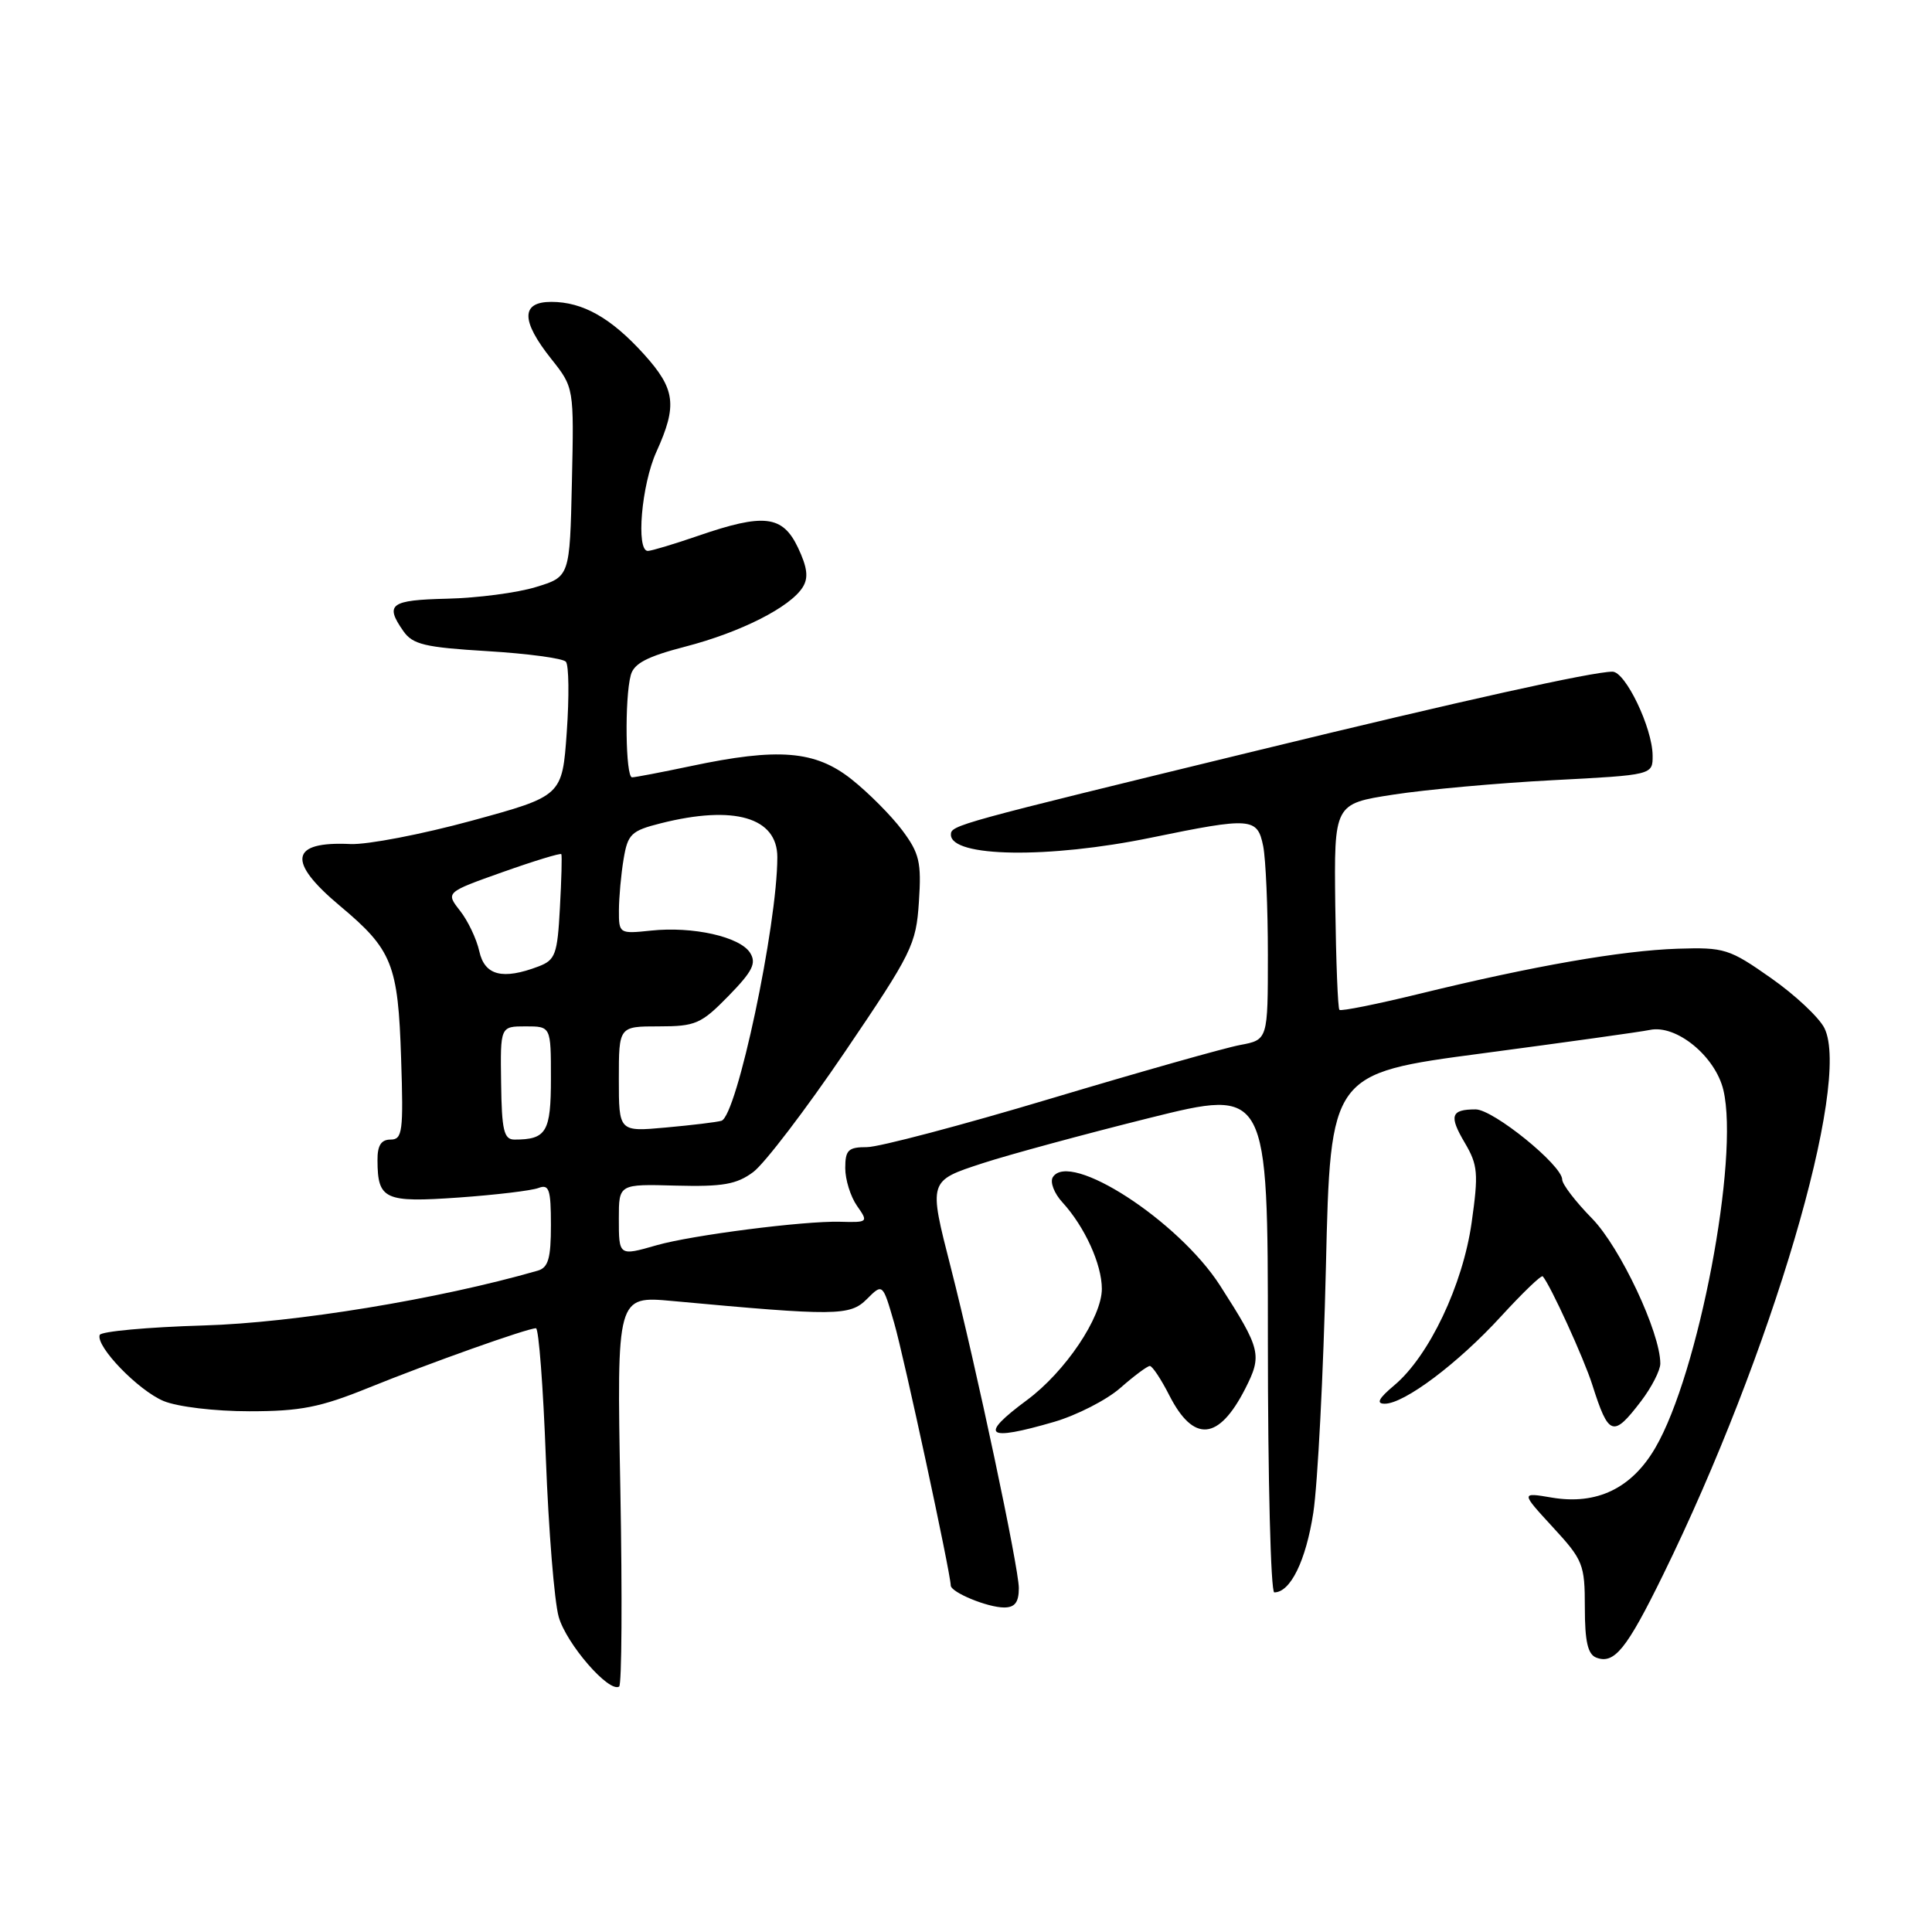 <?xml version="1.0" encoding="UTF-8" standalone="no"?>
<!DOCTYPE svg PUBLIC "-//W3C//DTD SVG 1.1//EN" "http://www.w3.org/Graphics/SVG/1.1/DTD/svg11.dtd" >
<svg xmlns="http://www.w3.org/2000/svg" xmlns:xlink="http://www.w3.org/1999/xlink" version="1.1" viewBox="0 0 256 256">
 <g >
 <path fill="currentColor"
d=" M 82.20 197.40 C 81.72 171.71 81.72 171.71 89.11 172.39 C 110.76 174.39 112.62 174.38 114.86 172.14 C 116.96 170.04 116.96 170.04 118.48 175.29 C 119.77 179.73 125.93 208.30 125.98 210.09 C 126.01 211.00 130.86 213.00 133.05 213.00 C 134.48 213.00 135.00 212.31 135.00 210.43 C 135.00 207.74 129.37 181.19 125.98 167.93 C 123.03 156.39 123.00 156.49 130.25 154.12 C 133.69 153.00 143.59 150.31 152.25 148.15 C 168.00 144.23 168.00 144.23 168.00 177.61 C 168.00 195.98 168.38 211.00 168.85 211.00 C 170.99 211.00 173.04 206.80 174.02 200.45 C 174.60 196.63 175.36 181.97 175.69 167.87 C 176.29 142.24 176.29 142.24 196.39 139.58 C 207.45 138.11 217.45 136.72 218.62 136.47 C 222.13 135.73 227.30 139.97 228.36 144.45 C 230.49 153.48 225.06 182.05 219.34 191.84 C 216.21 197.22 211.58 199.44 205.63 198.44 C 201.51 197.74 201.51 197.74 205.75 202.35 C 209.77 206.71 210.00 207.28 210.00 213.01 C 210.00 217.49 210.39 219.21 211.51 219.64 C 213.90 220.56 215.53 218.54 220.36 208.69 C 234.72 179.40 245.32 143.49 241.75 136.24 C 241.06 134.84 237.88 131.85 234.67 129.60 C 229.15 125.72 228.50 125.51 222.29 125.71 C 214.84 125.96 203.20 127.99 188.18 131.66 C 182.50 133.05 177.68 134.02 177.48 133.81 C 177.27 133.61 177.03 127.38 176.93 119.97 C 176.77 106.50 176.77 106.50 184.63 105.29 C 188.96 104.62 198.46 103.76 205.75 103.38 C 219.00 102.69 219.00 102.69 218.98 100.10 C 218.95 96.44 215.38 89.00 213.66 89.00 C 211.03 89.00 193.80 92.82 166.50 99.47 C 126.61 109.18 126.00 109.34 126.00 110.60 C 126.00 113.60 138.94 113.79 152.50 111.00 C 165.82 108.26 166.61 108.32 167.38 112.12 C 167.72 113.84 168.00 120.32 168.00 126.51 C 168.00 137.78 168.00 137.78 164.31 138.47 C 162.28 138.85 150.98 142.05 139.19 145.58 C 127.41 149.11 116.46 152.00 114.88 152.00 C 112.40 152.00 112.00 152.38 112.00 154.78 C 112.00 156.31 112.70 158.55 113.55 159.77 C 115.08 161.95 115.04 161.99 111.30 161.89 C 106.53 161.76 91.65 163.67 87.01 165.00 C 81.99 166.44 82.00 166.44 82.00 161.45 C 82.00 156.89 82.00 156.89 89.56 157.10 C 95.76 157.26 97.61 156.94 99.81 155.30 C 101.29 154.20 106.75 147.05 111.94 139.40 C 120.86 126.25 121.39 125.18 121.76 119.50 C 122.11 114.25 121.83 113.06 119.54 110.00 C 118.10 108.08 115.08 105.04 112.82 103.25 C 108.02 99.45 103.14 99.05 91.50 101.52 C 87.65 102.33 84.16 103.00 83.75 103.00 C 82.89 103.00 82.75 92.52 83.58 89.46 C 83.99 87.91 85.76 86.99 90.81 85.68 C 98.14 83.78 104.72 80.45 106.37 77.80 C 107.15 76.55 106.98 75.19 105.73 72.55 C 103.69 68.28 101.24 67.99 92.50 71.00 C 89.30 72.10 86.31 73.00 85.84 73.00 C 84.25 73.00 85.00 64.21 86.98 59.86 C 89.77 53.70 89.50 51.56 85.33 46.94 C 80.97 42.12 77.22 40.00 73.05 40.00 C 69.02 40.00 69.01 42.48 73.03 47.54 C 76.06 51.35 76.06 51.35 75.78 63.88 C 75.50 76.42 75.50 76.42 71.00 77.79 C 68.53 78.55 63.24 79.24 59.25 79.33 C 51.71 79.51 50.95 80.06 53.45 83.63 C 54.69 85.40 56.30 85.78 64.58 86.28 C 69.90 86.60 74.58 87.23 74.98 87.68 C 75.38 88.13 75.43 92.32 75.10 96.99 C 74.50 105.47 74.50 105.47 62.50 108.75 C 55.90 110.55 48.67 111.94 46.44 111.84 C 38.43 111.46 37.98 114.12 45.04 120.03 C 51.98 125.84 52.75 127.75 53.15 140.26 C 53.47 149.96 53.33 151.00 51.75 151.00 C 50.50 151.00 50.00 151.79 50.02 153.75 C 50.04 158.96 50.95 159.37 60.77 158.68 C 65.70 158.33 70.47 157.76 71.36 157.41 C 72.76 156.88 73.00 157.61 73.00 162.33 C 73.00 166.74 72.65 167.97 71.25 168.37 C 58.12 172.15 39.01 175.28 27.00 175.63 C 19.57 175.85 13.37 176.42 13.21 176.89 C 12.69 178.42 18.31 184.23 21.67 185.64 C 23.52 186.41 28.46 187.00 33.05 187.00 C 39.82 187.00 42.44 186.48 48.83 183.89 C 56.92 180.61 69.89 176.00 71.02 176.00 C 71.38 176.00 71.98 183.76 72.33 193.25 C 72.69 202.74 73.45 212.18 74.03 214.24 C 75.04 217.81 80.68 224.32 82.04 223.48 C 82.39 223.26 82.46 211.52 82.20 197.40 Z  M 139.66 188.41 C 142.67 187.53 146.63 185.51 148.45 183.91 C 150.27 182.31 152.03 181.00 152.36 181.00 C 152.69 181.00 153.86 182.76 154.95 184.91 C 158.16 191.19 161.48 190.90 164.99 184.03 C 167.27 179.54 167.09 178.81 161.67 170.35 C 156.16 161.76 141.72 152.41 139.50 155.99 C 139.11 156.63 139.68 158.13 140.78 159.32 C 143.74 162.56 146.00 167.53 146.00 170.78 C 146.00 174.56 141.15 181.76 136.09 185.51 C 129.66 190.27 130.61 191.04 139.66 188.41 Z  M 217.45 185.66 C 218.85 183.82 220.00 181.58 220.00 180.68 C 220.00 176.56 214.68 165.27 210.96 161.46 C 208.78 159.24 207.00 156.92 207.00 156.30 C 207.00 154.40 197.86 147.00 195.53 147.00 C 192.24 147.00 191.97 147.84 194.10 151.44 C 195.83 154.38 195.92 155.48 195.00 162.00 C 193.83 170.28 189.36 179.68 184.76 183.55 C 182.66 185.31 182.31 186.00 183.49 186.00 C 186.08 186.00 193.21 180.64 198.89 174.43 C 201.75 171.31 204.23 168.92 204.42 169.12 C 205.41 170.22 209.90 180.04 210.99 183.50 C 213.16 190.32 213.74 190.52 217.45 185.66 Z  M 66.40 143.50 C 66.29 136.00 66.29 136.00 69.65 136.00 C 73.00 136.00 73.00 136.00 73.00 142.89 C 73.00 150.00 72.41 151.00 68.17 151.00 C 66.77 151.00 66.48 149.79 66.40 143.50 Z  M 82.00 142.98 C 82.00 136.00 82.00 136.00 87.30 136.00 C 92.17 136.00 92.91 135.67 96.53 131.97 C 99.72 128.70 100.26 127.63 99.39 126.25 C 98.04 124.12 91.81 122.72 86.25 123.31 C 82.06 123.75 82.00 123.71 82.01 120.63 C 82.02 118.91 82.29 115.85 82.63 113.84 C 83.18 110.52 83.63 110.08 87.56 109.09 C 97.27 106.64 103.00 108.31 103.00 113.58 C 103.00 122.60 97.63 147.90 95.59 148.51 C 94.99 148.69 91.69 149.09 88.25 149.40 C 82.00 149.97 82.00 149.97 82.00 142.98 Z  M 63.51 126.05 C 63.15 124.42 62.00 122.00 60.95 120.67 C 59.05 118.24 59.05 118.24 66.62 115.55 C 70.79 114.07 74.28 113.01 74.38 113.18 C 74.48 113.36 74.40 116.56 74.19 120.31 C 73.86 126.47 73.59 127.21 71.35 128.06 C 66.59 129.87 64.22 129.26 63.51 126.05 Z "/>
</g>
</svg>